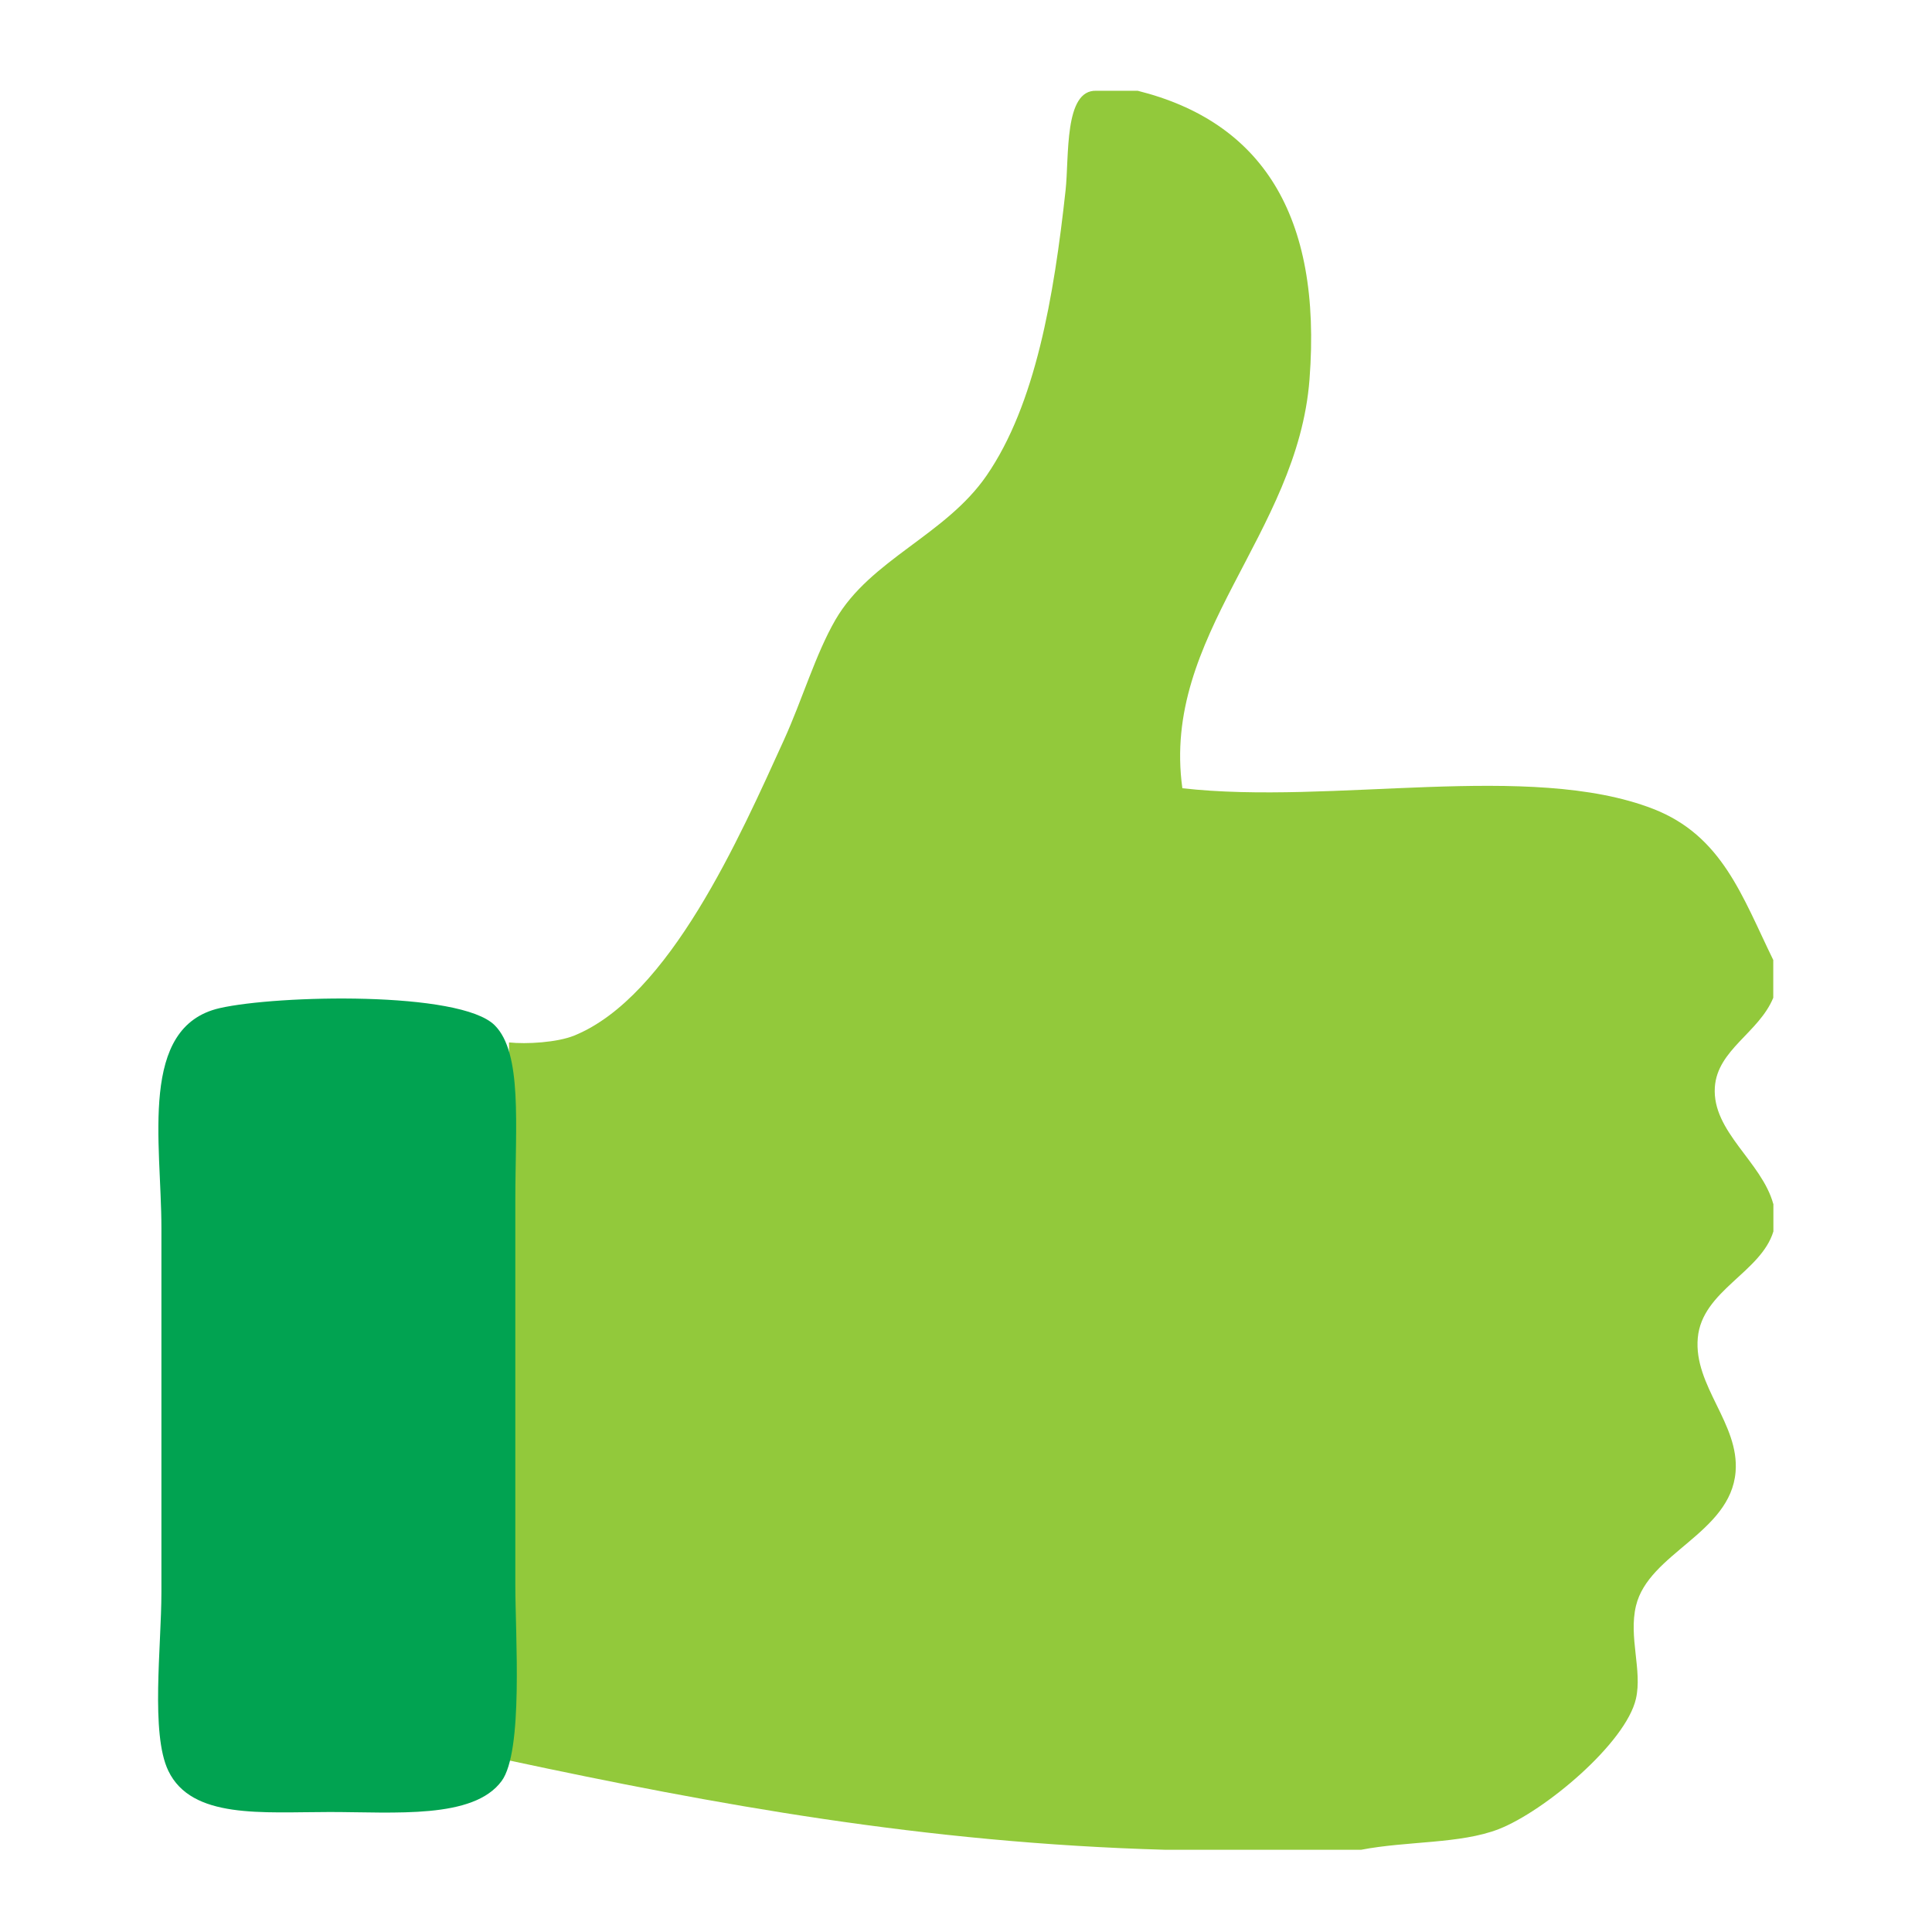 <?xml version="1.0" encoding="utf-8"?>
<!-- Generator: Adobe Illustrator 15.1.0, SVG Export Plug-In . SVG Version: 6.00 Build 0)  -->
<!DOCTYPE svg PUBLIC "-//W3C//DTD SVG 1.1//EN" "http://www.w3.org/Graphics/SVG/1.1/DTD/svg11.dtd">
<svg version="1.1" id="Layer_3" xmlns="http://www.w3.org/2000/svg" xmlns:xlink="http://www.w3.org/1999/xlink" x="0px" y="0px"
	 width="75px" height="75px" viewBox="60 12.5 75 75" enable-background="new 60 12.5 75 75" xml:space="preserve">
<path fill="#92C93B" d="M128.843,59.235v1.068c-0.483,1.597-2.77,2.297-2.935,4.133c-0.168,1.869,1.621,3.328,1.467,5.203
	c-0.196,2.382-3.378,3.147-3.867,5.201c-0.291,1.217,0.25,2.501,0,3.601c-0.389,1.722-3.55,4.376-5.335,5.068
	c-1.484,0.575-3.557,0.455-5.335,0.799h-7.603c-9.383-0.265-17.522-1.771-25.475-3.468V52.967c0.67,0.073,1.872,0.003,2.533-0.267
	c3.7-1.506,6.422-7.703,8.137-11.469c0.717-1.576,1.227-3.33,2-4.668c1.36-2.349,4.271-3.281,5.869-5.602
	c1.898-2.757,2.613-6.929,3.066-11.07c0.145-1.295-0.07-3.924,1.201-3.867h1.6c4.771,1.194,7.163,4.779,6.669,11.203
	c-0.464,6.024-5.76,9.936-4.936,15.872c5.814,0.662,13.493-1.053,18.272,0.8c2.683,1.041,3.458,3.391,4.667,5.869v1.466
	c-0.559,1.356-2.169,2.012-2.268,3.47c-0.114,1.725,1.821,2.892,2.268,4.532H128.843z"/>
<path fill="#01A351" d="M79.204,52.301c1.079,1.077,0.801,3.85,0.801,6.802V74.04c0,1.968,0.318,6.449-0.534,7.602
	c-1.099,1.487-4.151,1.2-6.67,1.2c-2.621,0-5.361,0.285-6.267-1.6c-0.694-1.441-0.268-4.818-0.268-6.935V60.171
	c0-3.32-0.899-7.817,2.268-8.537C70.765,51.128,77.863,50.961,79.204,52.301z"/>
</svg>
